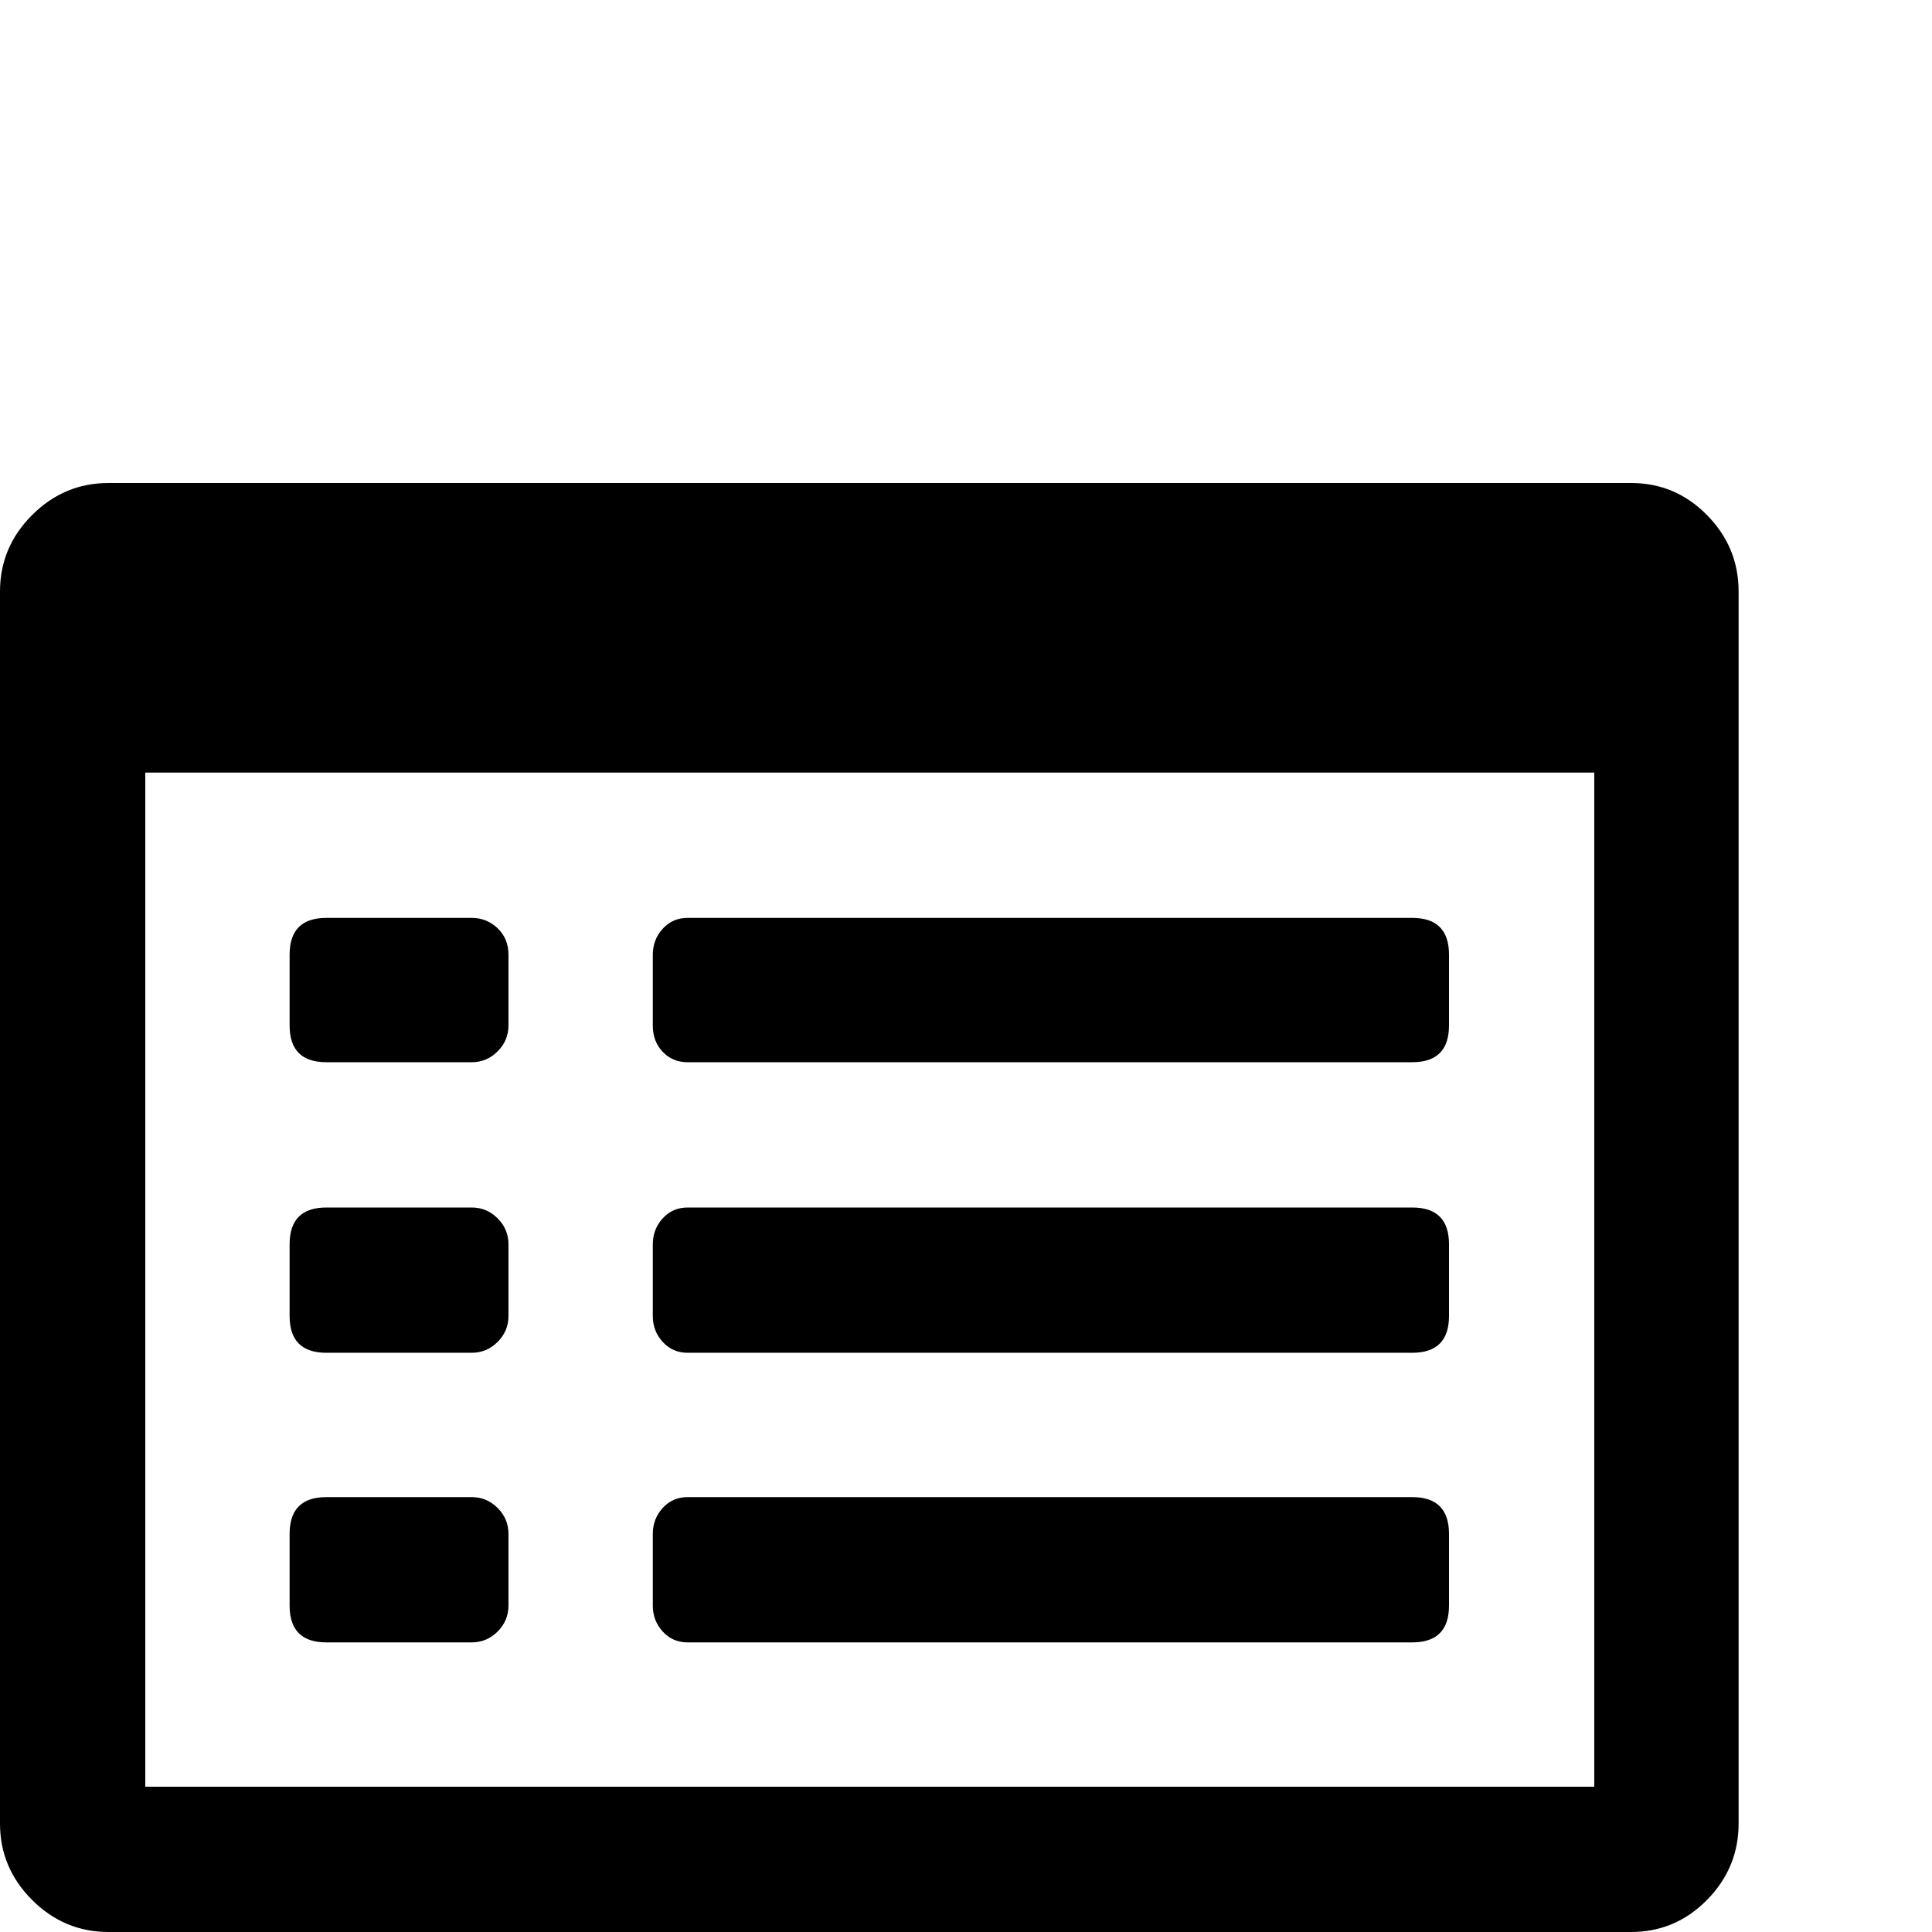 <?xml version="1.0" standalone="no"?>
<!DOCTYPE svg PUBLIC "-//W3C//DTD SVG 1.1//EN" "http://www.w3.org/Graphics/SVG/1.1/DTD/svg11.dtd" >
<svg viewBox="0 -512 2048 2048">
  <g transform="matrix(1 0 0 -1 0 1536)">
   <path fill="currentColor"
d="M0 115v1306q0 47 34 81t81 34h1614q47 0 80.5 -34t33.5 -81v-1306q0 -47 -33.5 -81t-80.5 -34h-1614q-47 0 -81 34t-34 81zM154 154h1536v1075h-1536v-1075zM307 346v76q0 39 39 39h154q16 0 27.5 -11.5t11.5 -27.5v-76q0 -16 -11.5 -27.5t-27.5 -11.5h-154q-39 0 -39 39
zM307 653v76q0 39 39 39h154q16 0 27.5 -11.5t11.5 -27.5v-76q0 -16 -11.5 -27.5t-27.5 -11.5h-154q-39 0 -39 39zM307 961v75q0 39 39 39h154q16 0 27.5 -11t11.5 -28v-75q0 -16 -11.5 -27.5t-27.5 -11.5h-154q-39 0 -39 39zM692 346v76q0 16 10.5 27.5t26.5 11.5h768
q39 0 39 -39v-76q0 -39 -39 -39h-768q-16 0 -26.5 11.5t-10.5 27.5zM692 653v76q0 16 10.5 27.5t26.5 11.5h768q39 0 39 -39v-76q0 -39 -39 -39h-768q-16 0 -26.5 11.5t-10.5 27.5zM692 961v75q0 16 10.5 27.5t26.5 11.5h768q39 0 39 -39v-75q0 -39 -39 -39h-768
q-16 0 -26.5 11t-10.5 28z" />
  </g>

</svg>
